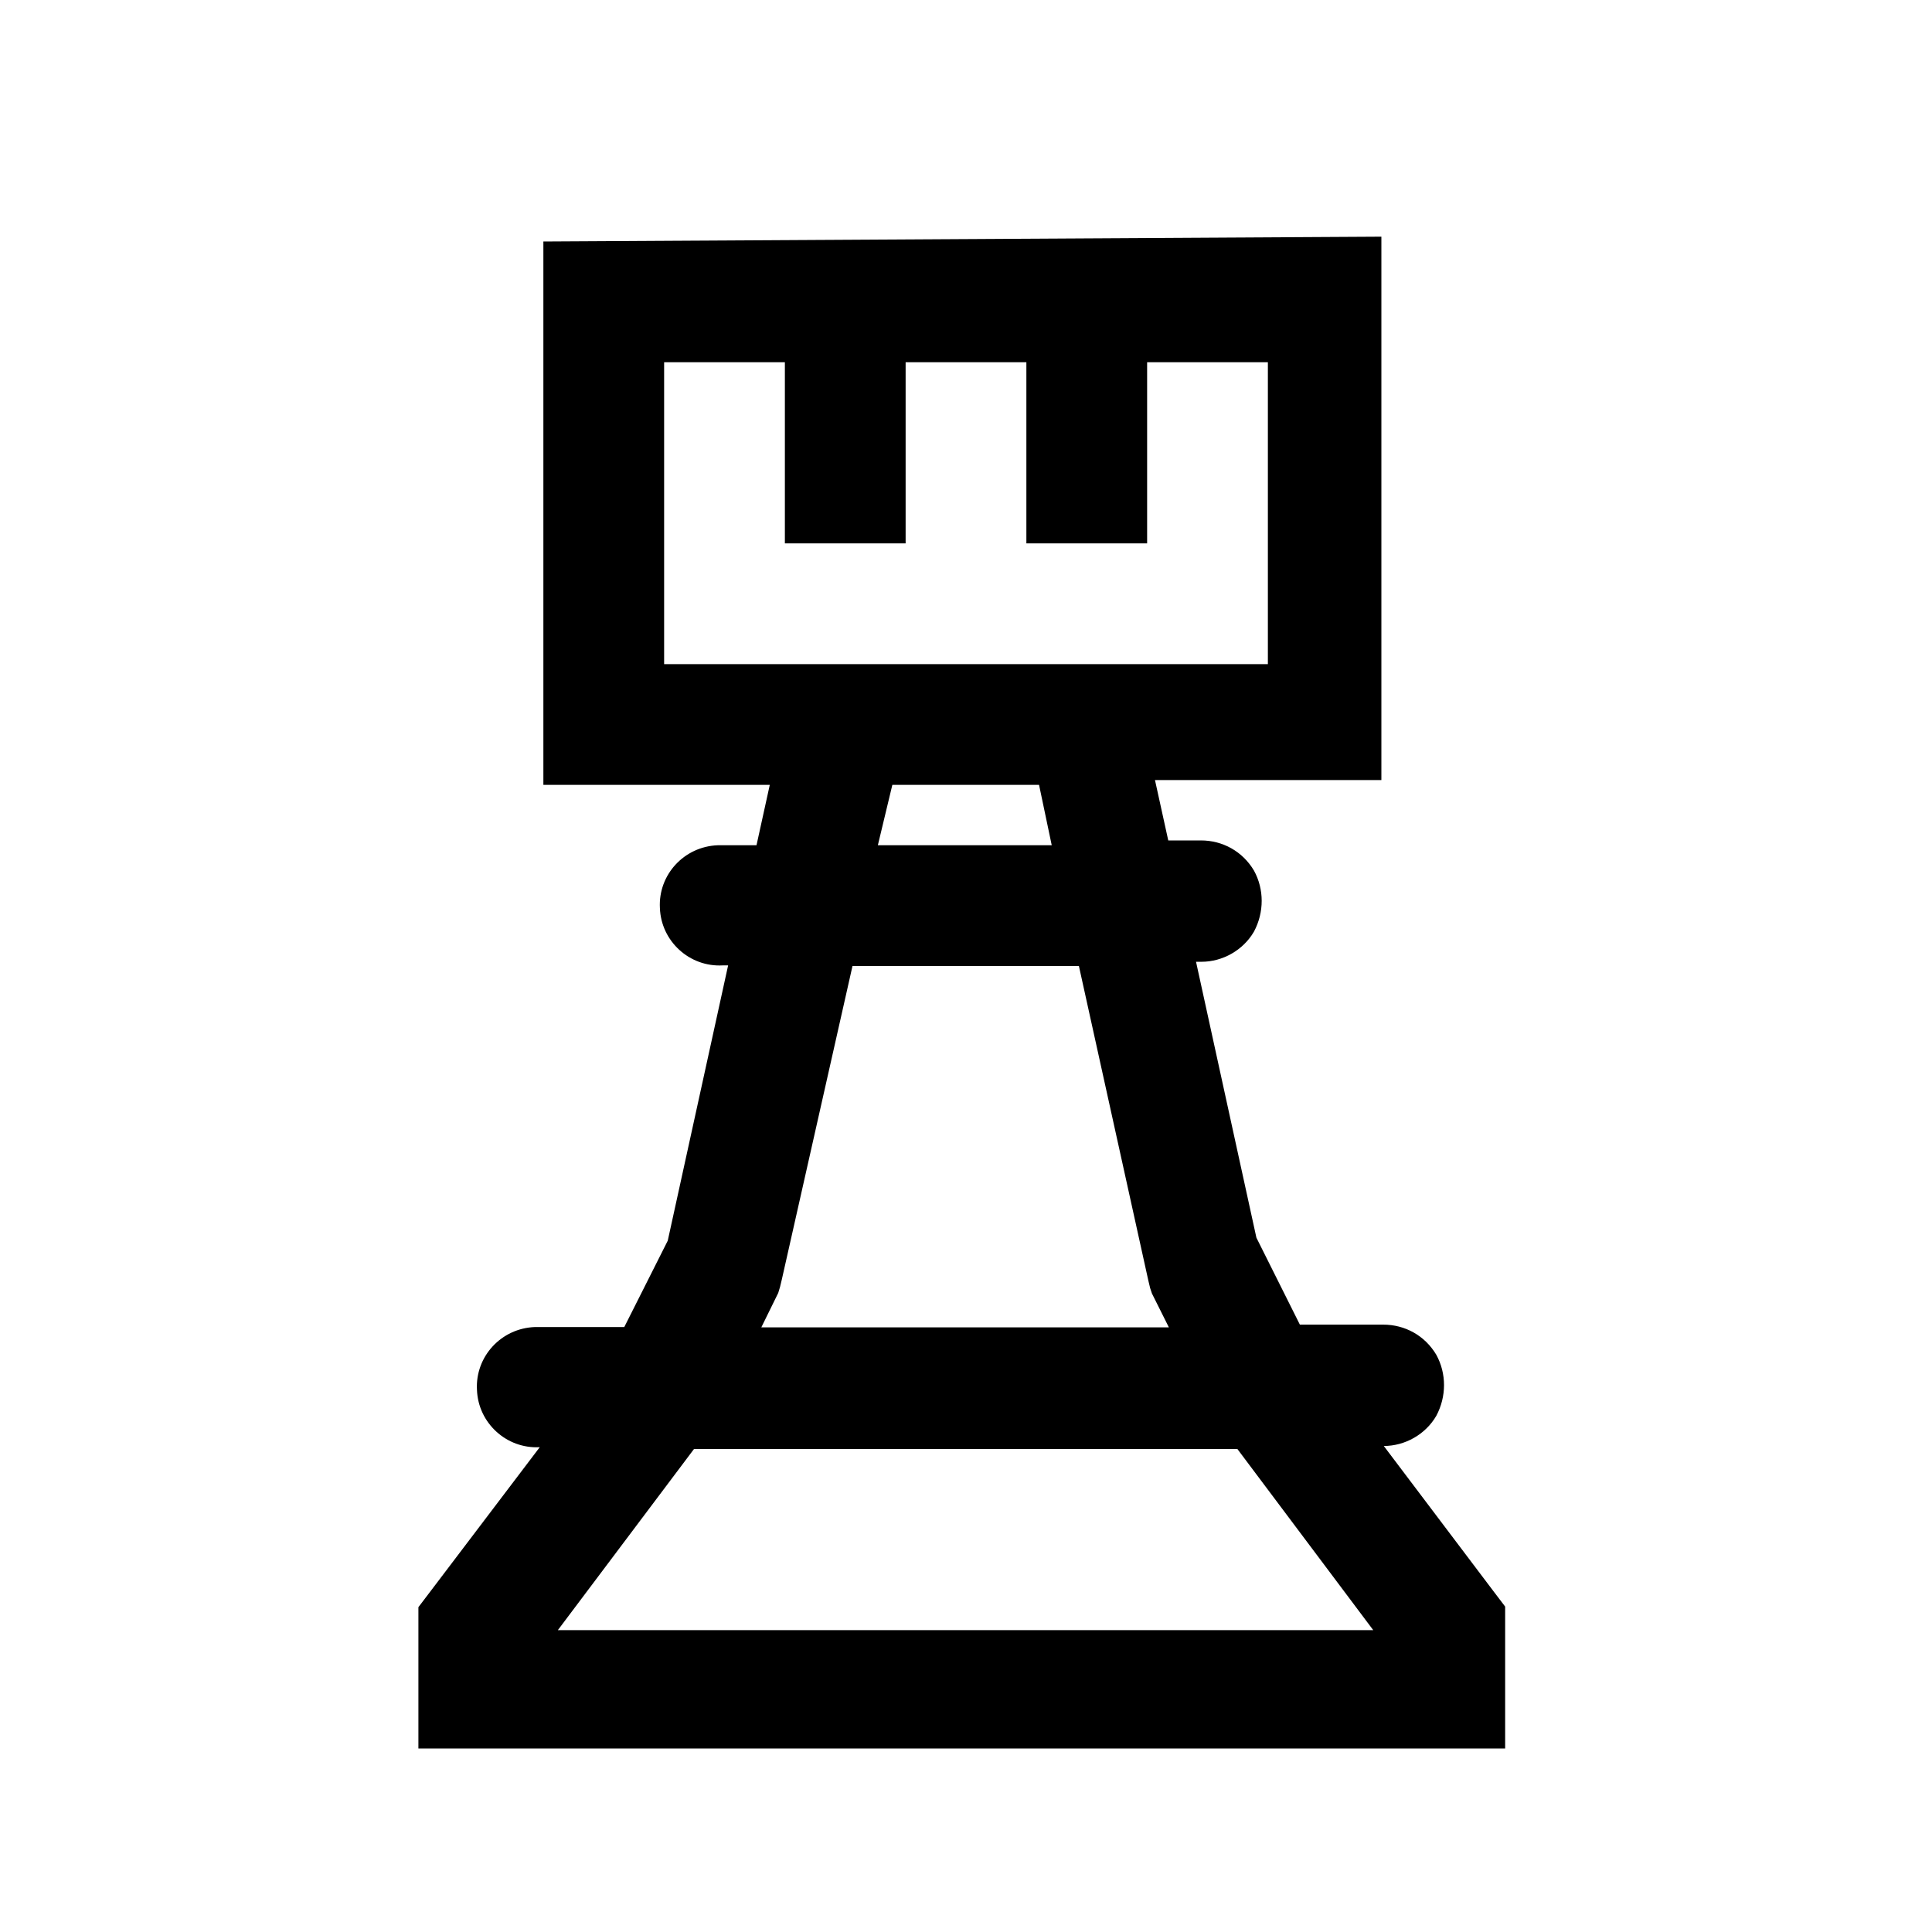 <svg viewBox="0 0 32 32" xmlns="http://www.w3.org/2000/svg"><path d="M9 4v9h3.75l-.22 1h-.54c-.04 0-.07 0-.1 0 -.56.02-.99.49-.96 1.04 .02.55.49.98 1.04.95h.09l-1 4.56 -.72 1.43H8.96c-.04 0-.07 0-.1 0 -.56.02-.99.49-.96 1.04 .02.55.49.98 1.04.95l-1.82 2.4 -.19.25v2.34h18v-2.35l-.19-.25 -1.82-2.41c.35 0 .69-.19.87-.5 .17-.32.17-.7 0-1.01 -.19-.32-.52-.5-.88-.5H21.53l-.72-1.44 -1-4.57h.09c.35 0 .69-.19.87-.5 .17-.32.17-.7 0-1.01 -.19-.32-.52-.5-.88-.5h-.54l-.22-1h3.75v-9Zm2 2h2v3h2V6h2v3h2V6h2v5H11Zm3.78 7h2.43l.21 1h-2.88Zm-.66 3h3.75l1.15 5.21 .03.125 .03.09 .28.56h-6.75l.28-.57 .03-.1 .03-.125Zm-2.625 8h9l2.25 3H9.24Z"/></svg>